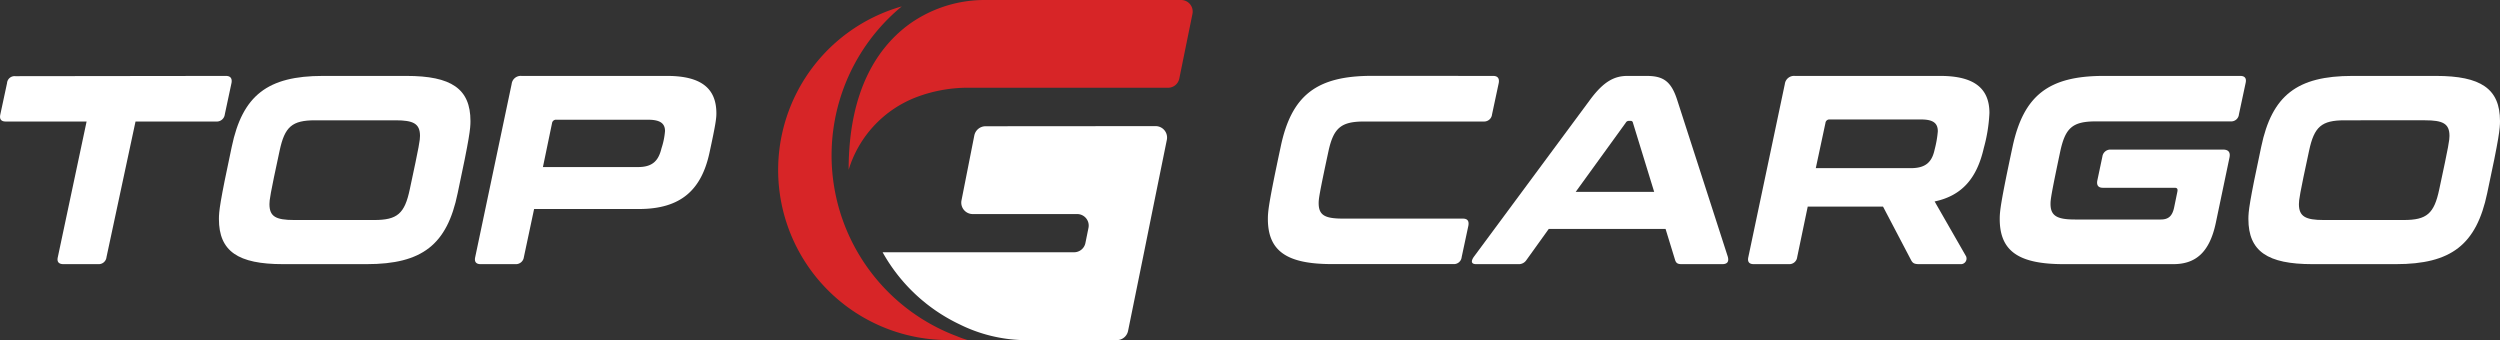 <svg id="Layer_1" data-name="Layer 1" xmlns="http://www.w3.org/2000/svg" viewBox="0 0 390.89 53.17"><rect x="0" y="0" width="390.89" height="53.17" fill="#333333" stroke="none"/><defs><style>.cls-1{fill:#fff;}.cls-2{fill:#d72527;}</style></defs><path class="cls-1" d="M180.68,19.72a1.79,1.79,0,0,1,1.76,2.16l-2.35,11.57-1.21,6v0l-2.5,12.29a1.8,1.8,0,0,1-1.76,1.44H160a23.65,23.65,0,0,1-9.95-2.46A27.06,27.06,0,0,1,138,39.44l30,0A1.8,1.8,0,0,0,169.71,38l.48-2.37a1.8,1.8,0,0,0-1.76-2.16H152.1a1.79,1.79,0,0,1-1.76-2.16l2-10.13a1.8,1.8,0,0,1,1.77-1.44Z"/><path class="cls-2" d="M186.45,2.16l-2.06,10.12a1.79,1.79,0,0,1-1.76,1.44H151.92c-.36,0-.71,0-1.06,0a22.84,22.84,0,0,0-7.52,1.45h0a17.66,17.66,0,0,0-10.65,11.39c0-12.78,4.81-19.43,9.62-22.88A20.27,20.27,0,0,1,154.14,0h30.54A1.81,1.81,0,0,1,186.45,2.16Z"/><path class="cls-2" d="M151.29,53.17h-3A26.59,26.59,0,0,1,141,1a30.2,30.2,0,0,0,8.7,51.6C150.2,52.82,150.75,53,151.29,53.17Z"/><path class="cls-1" d="M35.32,11.87c.71,0,1,.38.88,1.09l-1.05,4.92A1.26,1.26,0,0,1,33.8,19H21.19L16.65,40.21a1.22,1.22,0,0,1-1.3,1.09H9.92c-.75,0-1.05-.38-.88-1.09L13.54,19H.89c-.72,0-1-.38-.84-1.1L1.1,13a1.18,1.18,0,0,1,1.3-1.09Z"/><path class="cls-1" d="M63.56,11.87c7,0,10,2,10,7.06,0,1.18-.13,2.53-2,11.27C69.91,38.27,66,41.3,57.34,41.3H44.23c-7,0-10-2-10-7.06,0-1.18.13-2.53,2-11.27,1.68-8.07,5.63-11.1,14.25-11.1ZM42.13,31.92c0,1.94,1,2.48,3.86,2.48H58.52c3.61,0,4.75-1,5.55-4.79,1.51-7,1.6-7.73,1.6-8.36,0-1.94-1.06-2.44-3.83-2.44H49.27c-3.61,0-4.75,1-5.55,4.75C42.21,30.54,42.13,31.29,42.13,31.92Z"/><path class="cls-1" d="M104.31,11.87c5.39,0,7.7,2,7.7,5.85,0,.84-.13,1.8-1.1,6.26-1.26,5.67-4.41,8.7-11,8.7H83.51l-1.6,7.53A1.25,1.25,0,0,1,80.6,41.3H75.14c-.71,0-1-.38-.84-1.09L80,13.13a1.43,1.43,0,0,1,1.55-1.26ZM84.89,26.12H99.77c2.27,0,3.2-1,3.66-2.94a11.53,11.53,0,0,0,.55-2.69c0-1.22-.8-1.77-2.65-1.77H87a.62.62,0,0,0-.68.51Z"/><path class="cls-1" d="M233.46,11.87c.71,0,1,.38.88,1.09l-1.05,4.92A1.24,1.24,0,0,1,232,19H213.28c-3.61,0-4.79,1-5.59,4.75-1.43,6.64-1.51,7.4-1.51,8,0,1.93,1,2.43,3.82,2.43h18.71c.76,0,1,.38.88,1.1l-1.05,4.92a1.21,1.21,0,0,1-1.3,1.09h-19c-7,0-10-2-10-7.06,0-1.18.13-2.53,2-11.27,1.68-8.07,5.63-11.1,14.25-11.1Z"/><path class="cls-1" d="M257.42,11.87c2.53,0,3.83.72,4.8,3.7l7.94,24.59c.17.68,0,1.14-.88,1.14h-6.35c-.63,0-.84-.17-1-.59l-1.51-4.92H242.16l-3.53,4.92a1.41,1.41,0,0,1-1.26.59h-6.56c-.79,0-.84-.46-.37-1.14l18.2-24.59c2.18-2.94,3.87-3.7,5.84-3.7ZM246.37,30h12.27l-3.32-10.8a.34.34,0,0,0-.38-.3h-.25a.54.54,0,0,0-.5.3Z"/><path class="cls-1" d="M303.37,11.87c5.38,0,7.69,2,7.69,5.8a24.62,24.62,0,0,1-.88,5.47c-1.05,4.62-3.32,7.44-7.69,8.36l4.92,8.58a.88.88,0,0,1-.89,1.22h-6.47c-.8,0-1-.21-1.22-.59l-4.41-8.41H282.65L281,40.21a1.23,1.23,0,0,1-1.3,1.09H274.2c-.72,0-1-.38-.84-1.09l5.71-27.08a1.45,1.45,0,0,1,1.56-1.26ZM283.91,26.29h14.88c2.27,0,3.28-.92,3.7-2.9a16.52,16.52,0,0,0,.5-2.86c0-1.26-.71-1.85-2.6-1.85h-14.3a.61.61,0,0,0-.67.55Z"/><path class="cls-1" d="M350.28,11.87c.72,0,1,.38.84,1.09l-1.05,4.92a1.21,1.21,0,0,1-1.3,1.1H327.71c-3.66,0-4.79,1-5.59,4.75-1.43,6.76-1.51,7.52-1.51,8.15,0,1.89,1.05,2.44,3.82,2.44h13.41c1.18,0,1.81-.5,2.1-1.89l.51-2.48c.08-.42-.05-.59-.42-.59H328.8c-.71,0-1-.38-.88-1.09l.8-3.79a1.26,1.26,0,0,1,1.34-1.09h17.53c.84,0,1.18.42,1,1.26l-2.14,10.22c-1,4.7-3.24,6.43-6.64,6.43H322.67c-7,0-10-2-10-7.06,0-1.18.13-2.53,2-11.27,1.72-8.07,5.67-11.1,14.25-11.1Z"/><path class="cls-1" d="M380.89,11.87c7,0,10,2,10,7.06,0,1.18-.12,2.53-2,11.27-1.69,8.07-5.64,11.1-14.26,11.1H361.55c-7,0-10-2-10-7.06,0-1.18.13-2.53,2-11.27,1.68-8.07,5.63-11.1,14.25-11.1ZM359.45,31.92c0,1.94,1.05,2.48,3.86,2.48h12.53c3.62,0,4.75-1,5.55-4.79,1.51-7,1.6-7.73,1.6-8.36,0-1.94-1.05-2.44-3.83-2.44H366.59c-3.61,0-4.75,1-5.55,4.75C359.53,30.54,359.45,31.29,359.45,31.92Z"/></svg>